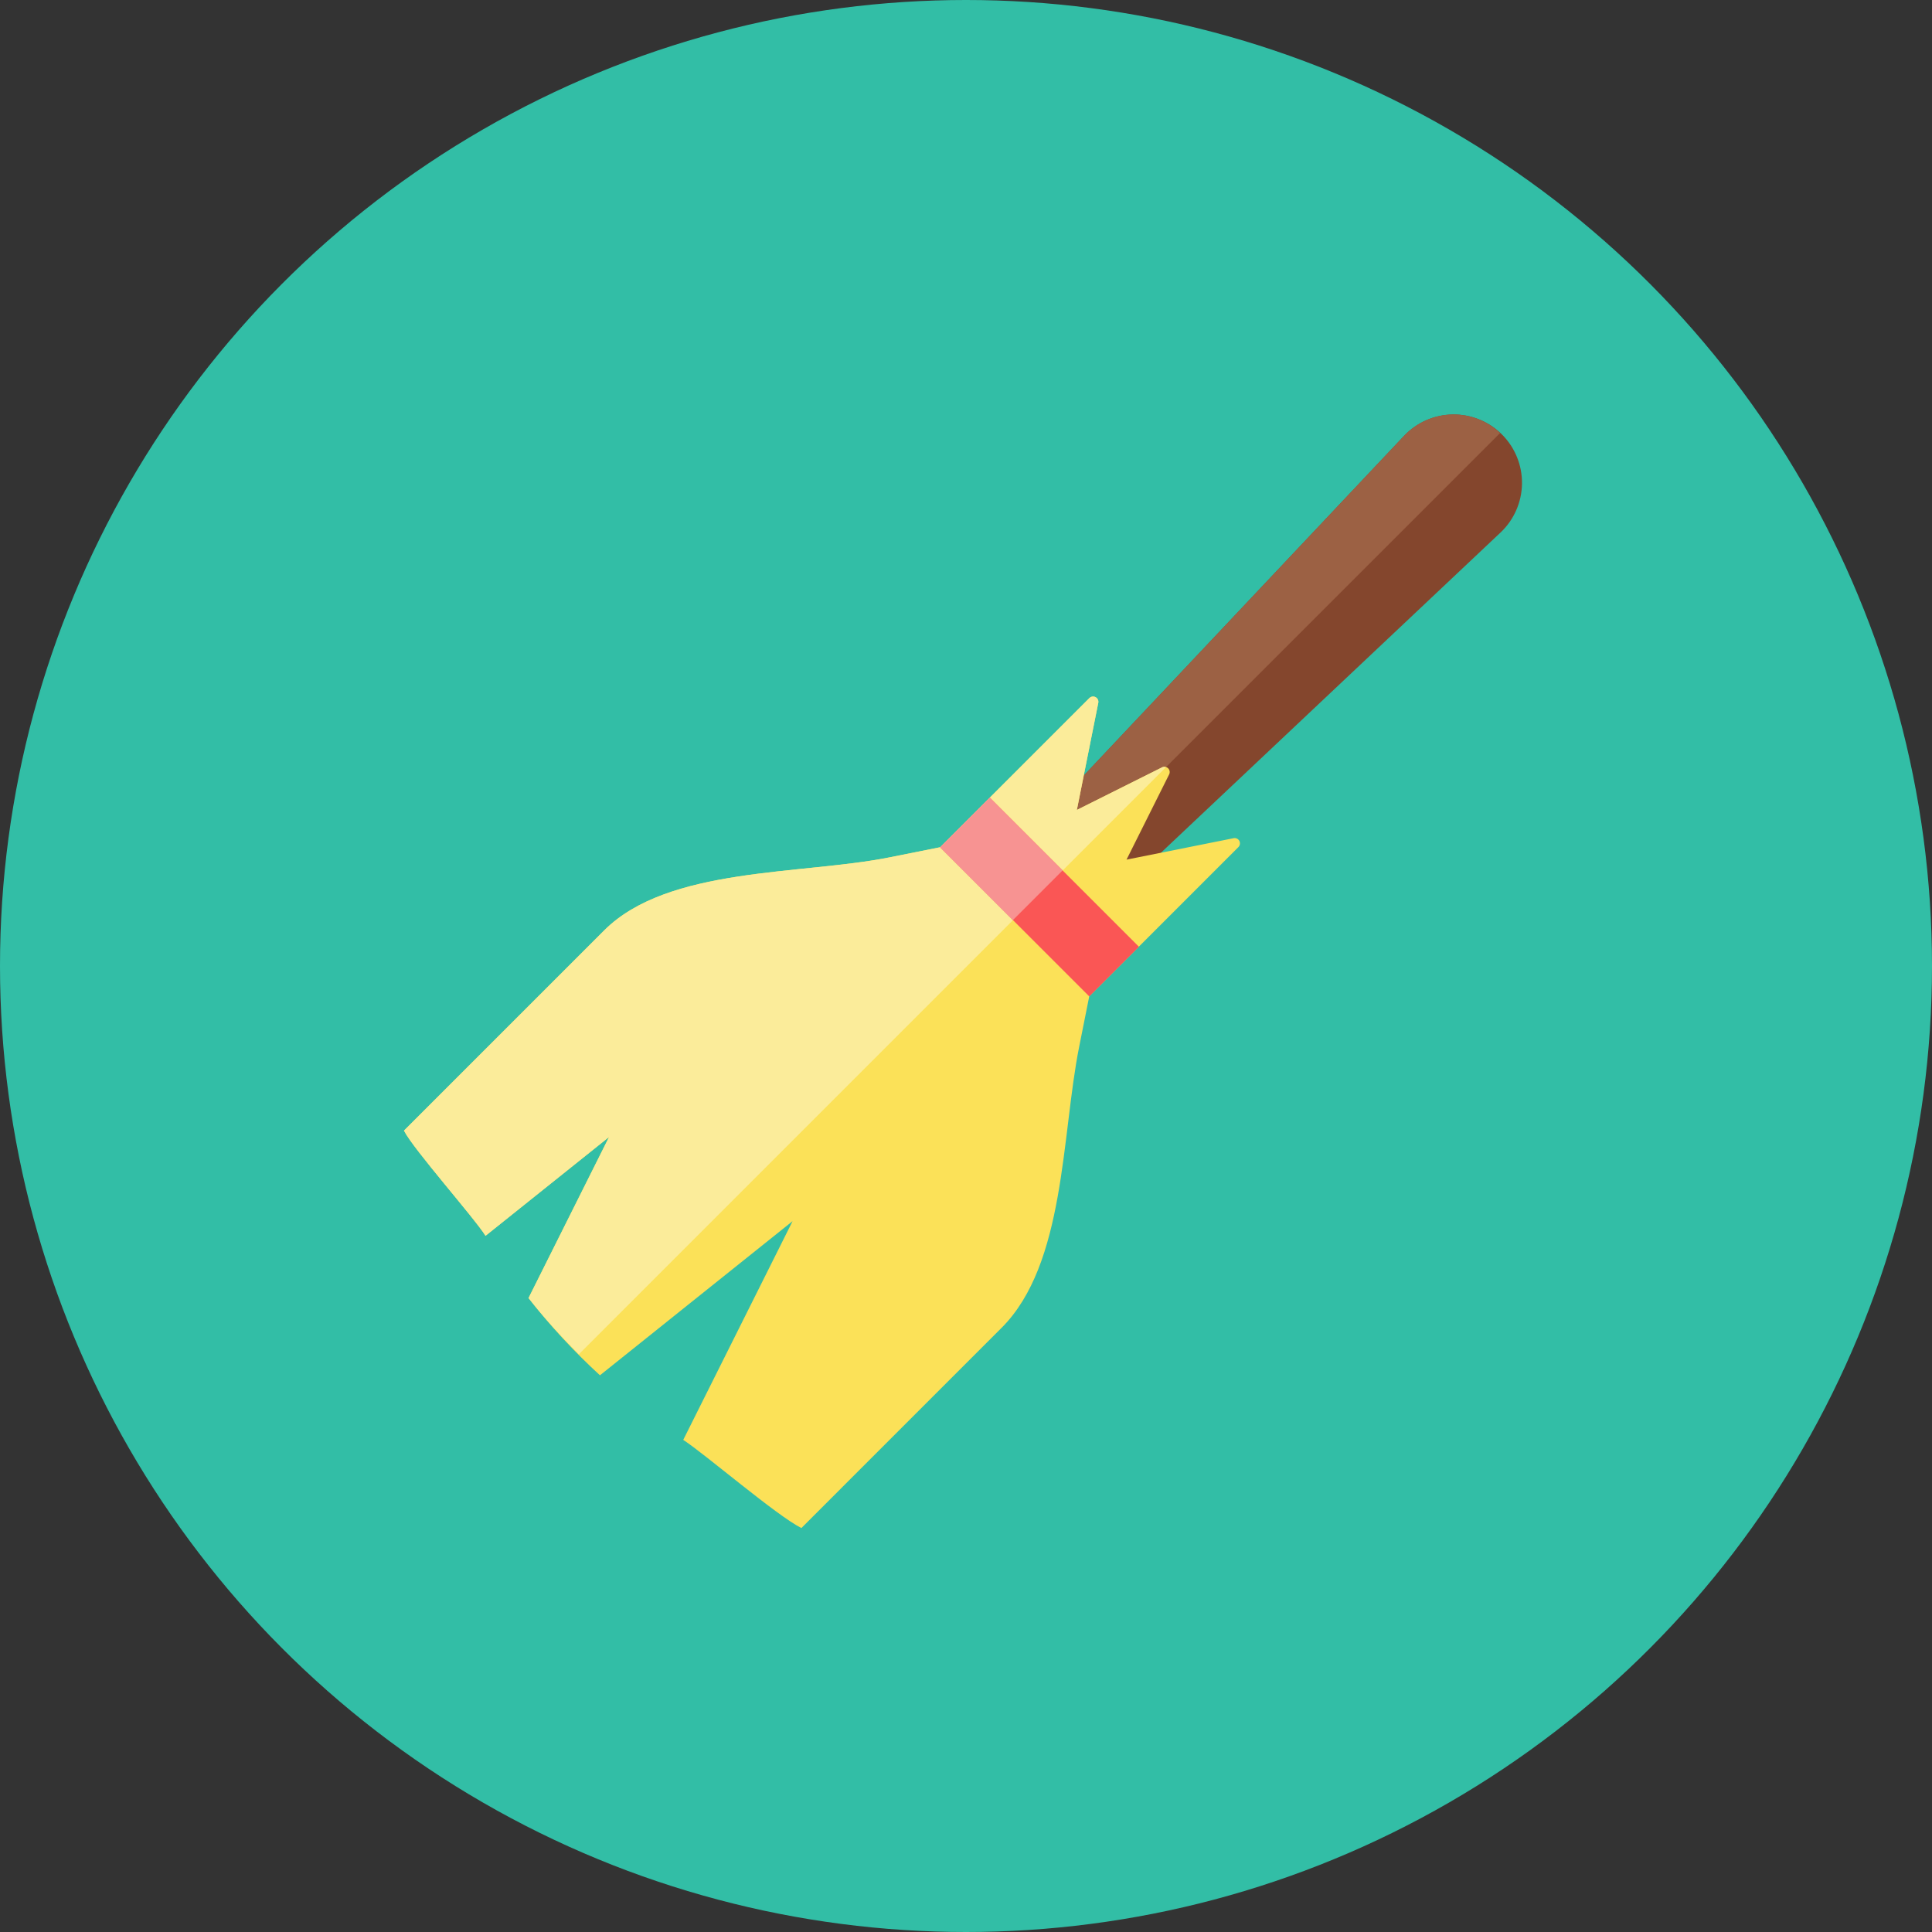 <?xml version="1.0" encoding="iso-8859-1"?>
<!-- Generator: Adobe Illustrator 17.1.0, SVG Export Plug-In . SVG Version: 6.00 Build 0)  -->
<!DOCTYPE svg PUBLIC "-//W3C//DTD SVG 1.0//EN" "http://www.w3.org/TR/2001/REC-SVG-20010904/DTD/svg10.dtd">
<svg version="1.0" xmlns="http://www.w3.org/2000/svg" xmlns:xlink="http://www.w3.org/1999/xlink" x="0px" y="0px" width="110px"
	 height="110px" viewBox="0 0 110 110" style="enable-background:new 0 0 110 110;" xml:space="preserve">
<rect x="0" y="0" width="110" height="110" fill="#333333" stroke="none"/>
<g id="Artboard">
</g>
<g id="Multicolor">
	<circle style="fill:#32BEA6;" cx="55" cy="55" r="55"/>
	<g>
		<g>
			<path style="fill:#84462D;" d="M85.439,30.315c0.763-0.722,1.202-1.722,1.217-2.772s-0.396-2.062-1.139-2.805
				c-0.743-0.743-1.755-1.154-2.805-1.139c-1.05,0.015-2.05,0.453-2.772,1.217L59.19,46.822l4.243,4.243L85.439,30.315z"/>
		</g>
		<g>
			<path style="fill:#9C6144;" d="M82.712,23.599c-1.051,0.015-2.051,0.453-2.772,1.217L59.19,46.822l2.026,2.026l24.196-24.196
				C84.68,23.97,83.717,23.585,82.712,23.599z"/>
		</g>
		<g>
			<path style="fill:#FBE158;" d="M64.14,48.944l2.426-4.852c0.058-0.115,0.035-0.255-0.056-0.346
				c-0.091-0.091-0.231-0.114-0.346-0.056l-4.852,2.426l1.22-6.099c0.026-0.13-0.036-0.261-0.153-0.323
				c-0.117-0.062-0.26-0.041-0.354,0.052l-8.492,8.492l-2.885,0.577c-5.035,1.007-12.615,0.526-16.246,4.157L23,64.373
				c0.525,1.049,4.045,5.014,4.643,5.99l7.034-5.627l-4.585,9.17c1.237,1.584,2.595,3.048,4.066,4.397l10.968-8.775L38.901,81.98
				c1.278,0.837,5.317,4.315,6.727,5.02L57.03,75.597c3.631-3.631,3.405-10.957,4.412-15.992l0.576-2.883l8.492-8.492
				c0.093-0.093,0.115-0.237,0.052-0.354c-0.062-0.117-0.194-0.179-0.323-0.153L64.14,48.944z"/>
		</g>
		<g>
			<path style="fill:#FBEC9A;" d="M66.163,43.689l-4.852,2.426l1.22-6.099c0.026-0.13-0.036-0.261-0.153-0.323
				c-0.117-0.062-0.26-0.041-0.354,0.052l-8.492,8.492l-2.885,0.577c-5.035,1.007-12.615,0.526-16.246,4.157L23,64.372
				c0.524,1.049,4.045,5.014,4.643,5.99l7.034-5.627l-4.585,9.17c0.887,1.135,1.857,2.188,2.865,3.202l33.427-33.427
				C66.311,43.658,66.234,43.653,66.163,43.689z"/>
		</g>
		<g>
			
				<rect x="53.19" y="49.065" transform="matrix(-0.707 -0.707 0.707 -0.707 64.935 129.027)" style="fill:#FA5655;" width="12" height="4"/>
		</g>
		<g>
			
				<rect x="55.021" y="45.963" transform="matrix(0.707 -0.707 0.707 0.707 -17.873 54.645)" style="fill:#F79392;" width="4" height="5.866"/>
		</g>
	</g>
</g>
</svg>
